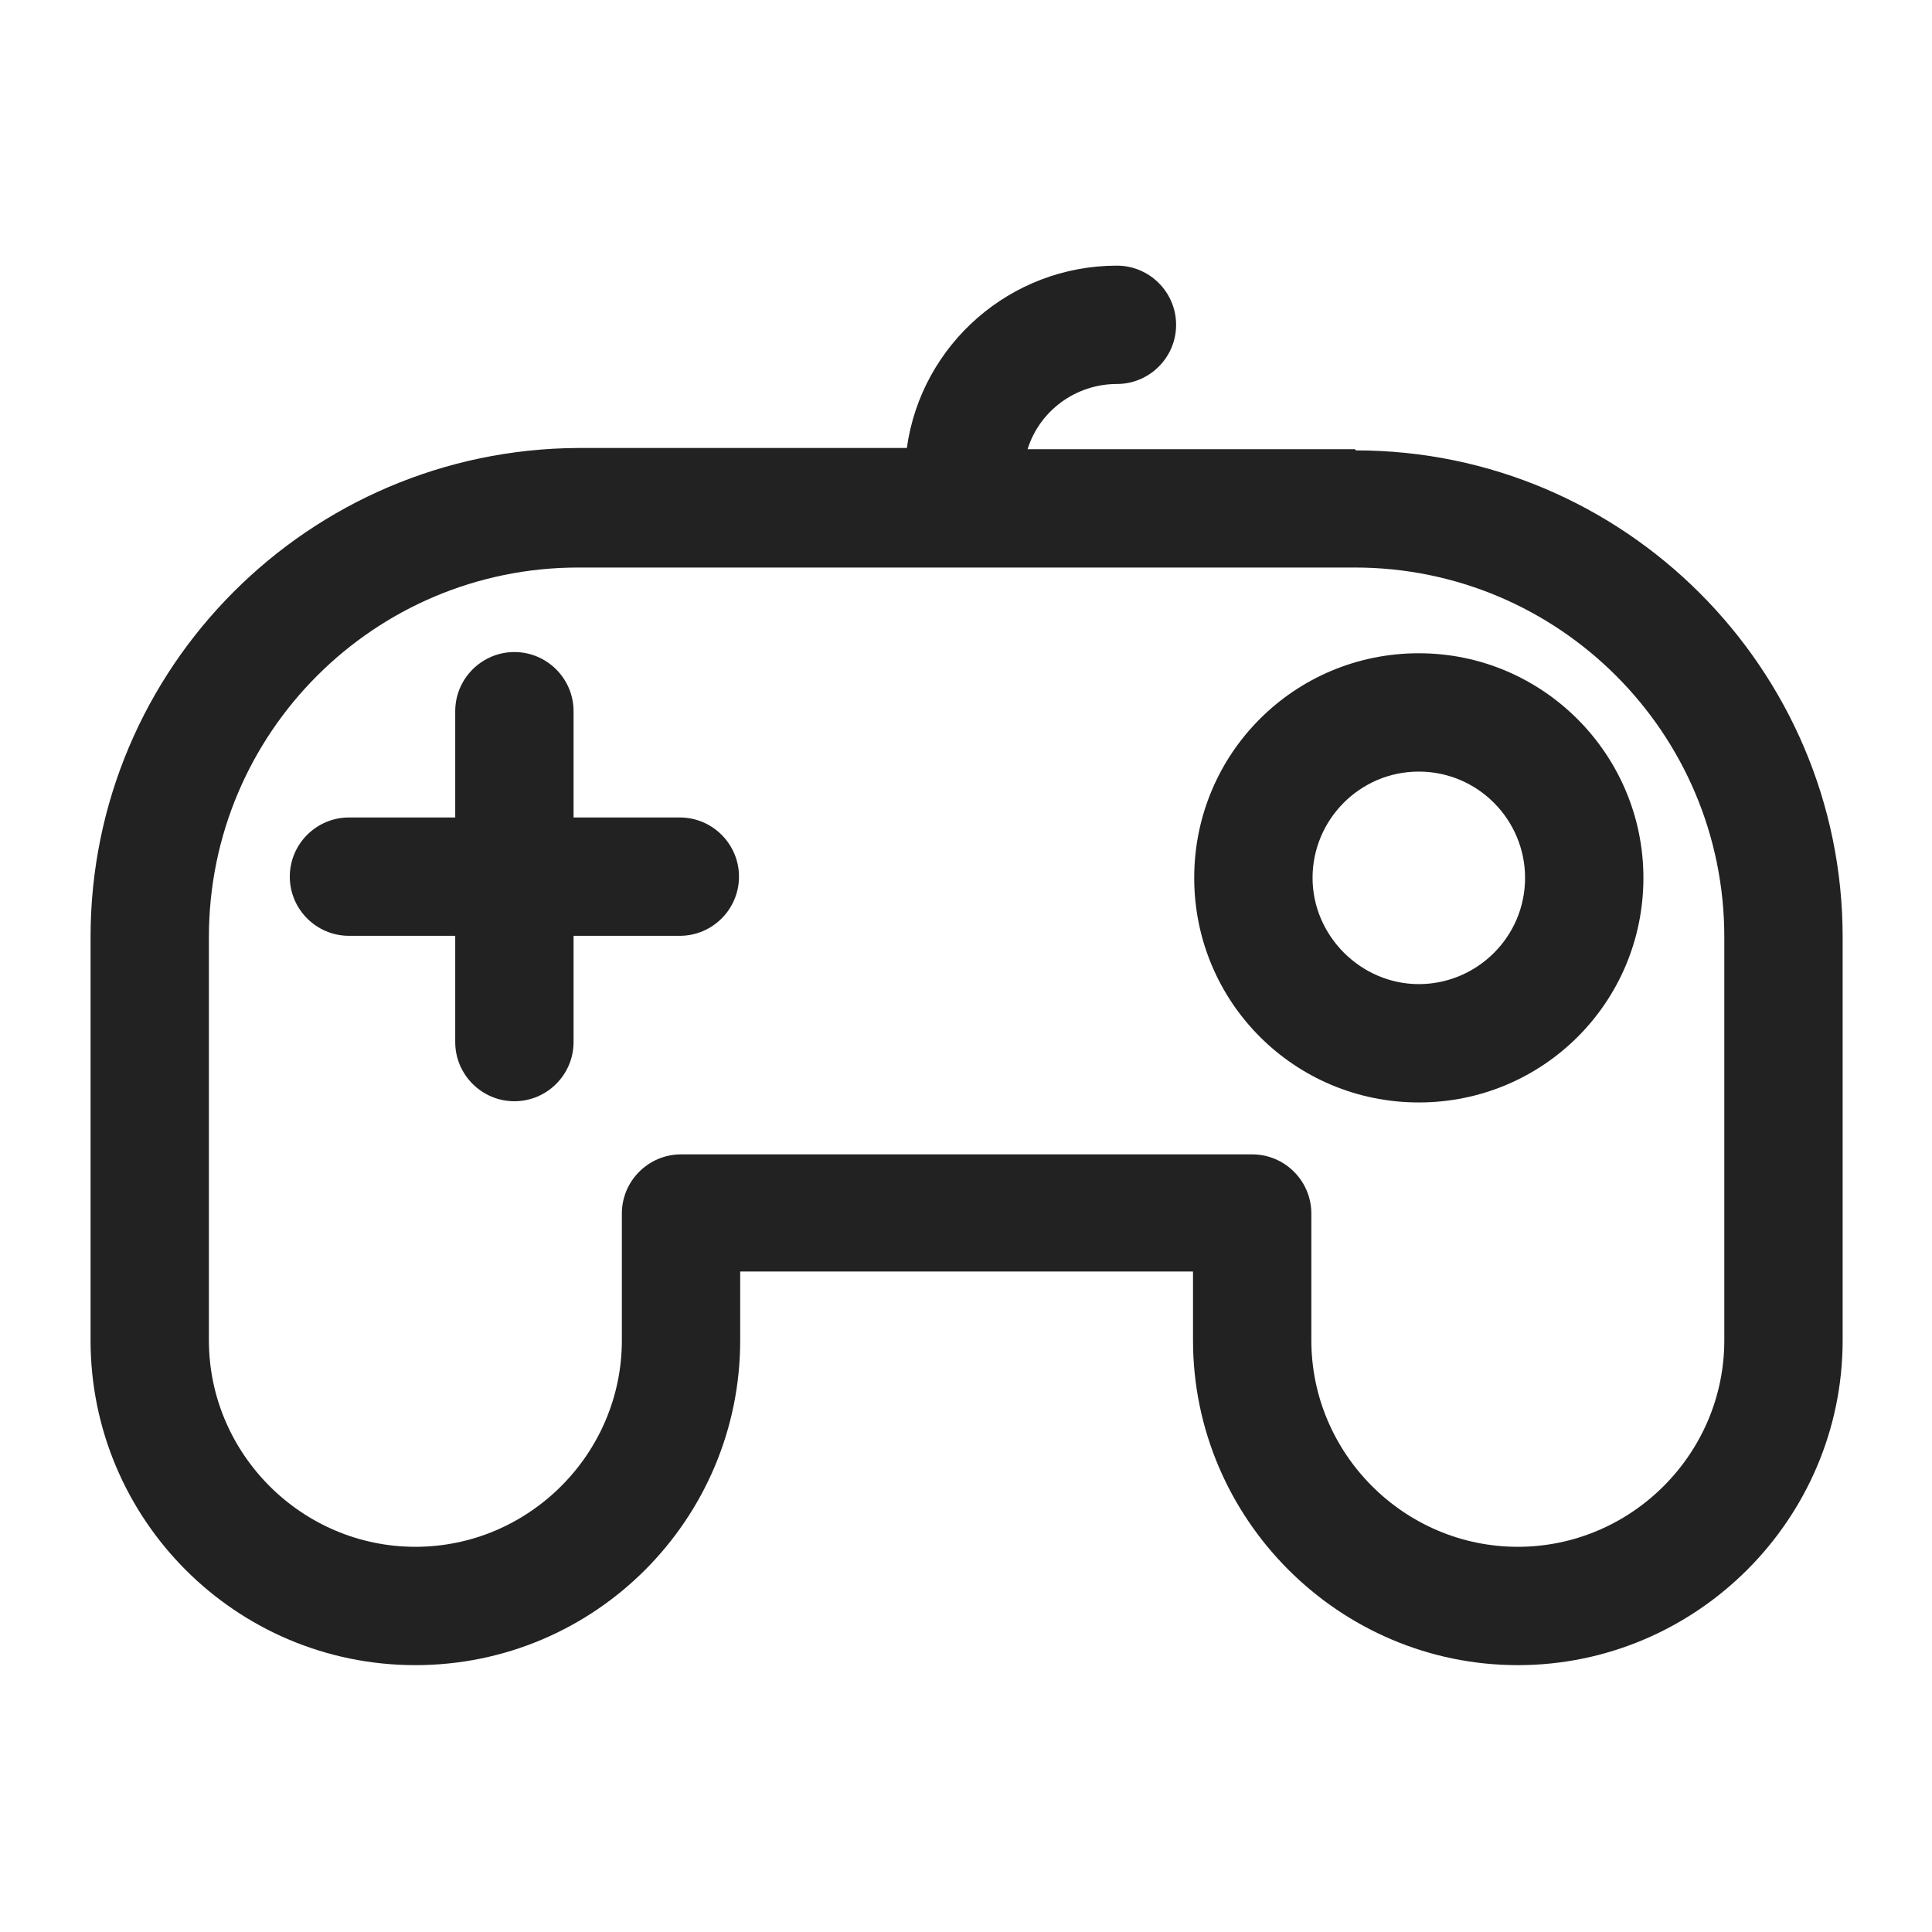 <svg width="16" height="16" viewBox="0 0 16 16" fill="none" xmlns="http://www.w3.org/2000/svg">
<g id="gamepad_XS 1">
<g id="Group">
<path id="Vector" d="M11.22 3.72H8.51C8.61 3.4 8.91 3.18 9.25 3.18C9.52 3.18 9.74 2.96 9.74 2.69C9.74 2.42 9.52 2.2 9.25 2.2C8.37 2.2 7.63 2.85 7.51 3.71H4.79C2.56 3.72 0.75 5.53 0.75 7.76V11.1C0.75 12.58 1.95 13.79 3.44 13.79C4.93 13.79 6.13 12.58 6.13 11.1V10.53H9.88V11.1C9.88 12.58 11.09 13.79 12.57 13.79C14.05 13.79 15.26 12.58 15.26 11.1V7.76C15.26 5.54 13.45 3.73 11.23 3.73L11.22 3.72ZM10.36 9.56H5.64C5.37 9.56 5.15 9.78 5.15 10.05V11.1C5.15 12.04 4.38 12.81 3.44 12.81C2.5 12.81 1.73 12.04 1.73 11.1V7.76C1.73 6.07 3.1 4.7 4.79 4.7H11.22C12.91 4.7 14.28 6.07 14.28 7.76V11.1C14.28 12.04 13.51 12.81 12.57 12.81C11.63 12.81 10.86 12.04 10.86 11.1V10.05C10.86 9.78 10.64 9.56 10.37 9.56H10.36Z" fill="#222222"/>
<path id="Vector_2" d="M13.61 7.27C13.61 6.25 12.78 5.41 11.75 5.41C10.72 5.41 9.89 6.24 9.89 7.27C9.89 8.3 10.72 9.13 11.75 9.13C12.78 9.13 13.61 8.3 13.61 7.27V7.27ZM12.63 7.27C12.63 7.76 12.23 8.15 11.75 8.15C11.27 8.15 10.87 7.75 10.87 7.27C10.87 6.79 11.26 6.39 11.75 6.39C12.24 6.39 12.63 6.79 12.63 7.27V7.27Z" fill="#222222"/>
<path id="Vector_3" d="M5.63 6.77H4.75V5.89C4.75 5.62 4.53 5.4 4.26 5.4C3.99 5.4 3.77 5.62 3.77 5.89V6.77H2.89C2.62 6.77 2.4 6.99 2.4 7.26C2.4 7.53 2.62 7.75 2.89 7.75H3.77V8.63C3.77 8.9 3.99 9.12 4.26 9.12C4.53 9.12 4.75 8.9 4.75 8.63V7.75H5.63C5.9 7.75 6.12 7.53 6.12 7.26C6.12 6.99 5.9 6.77 5.63 6.77V6.77Z" fill="#222222"/>
</g>
</g>
</svg>
